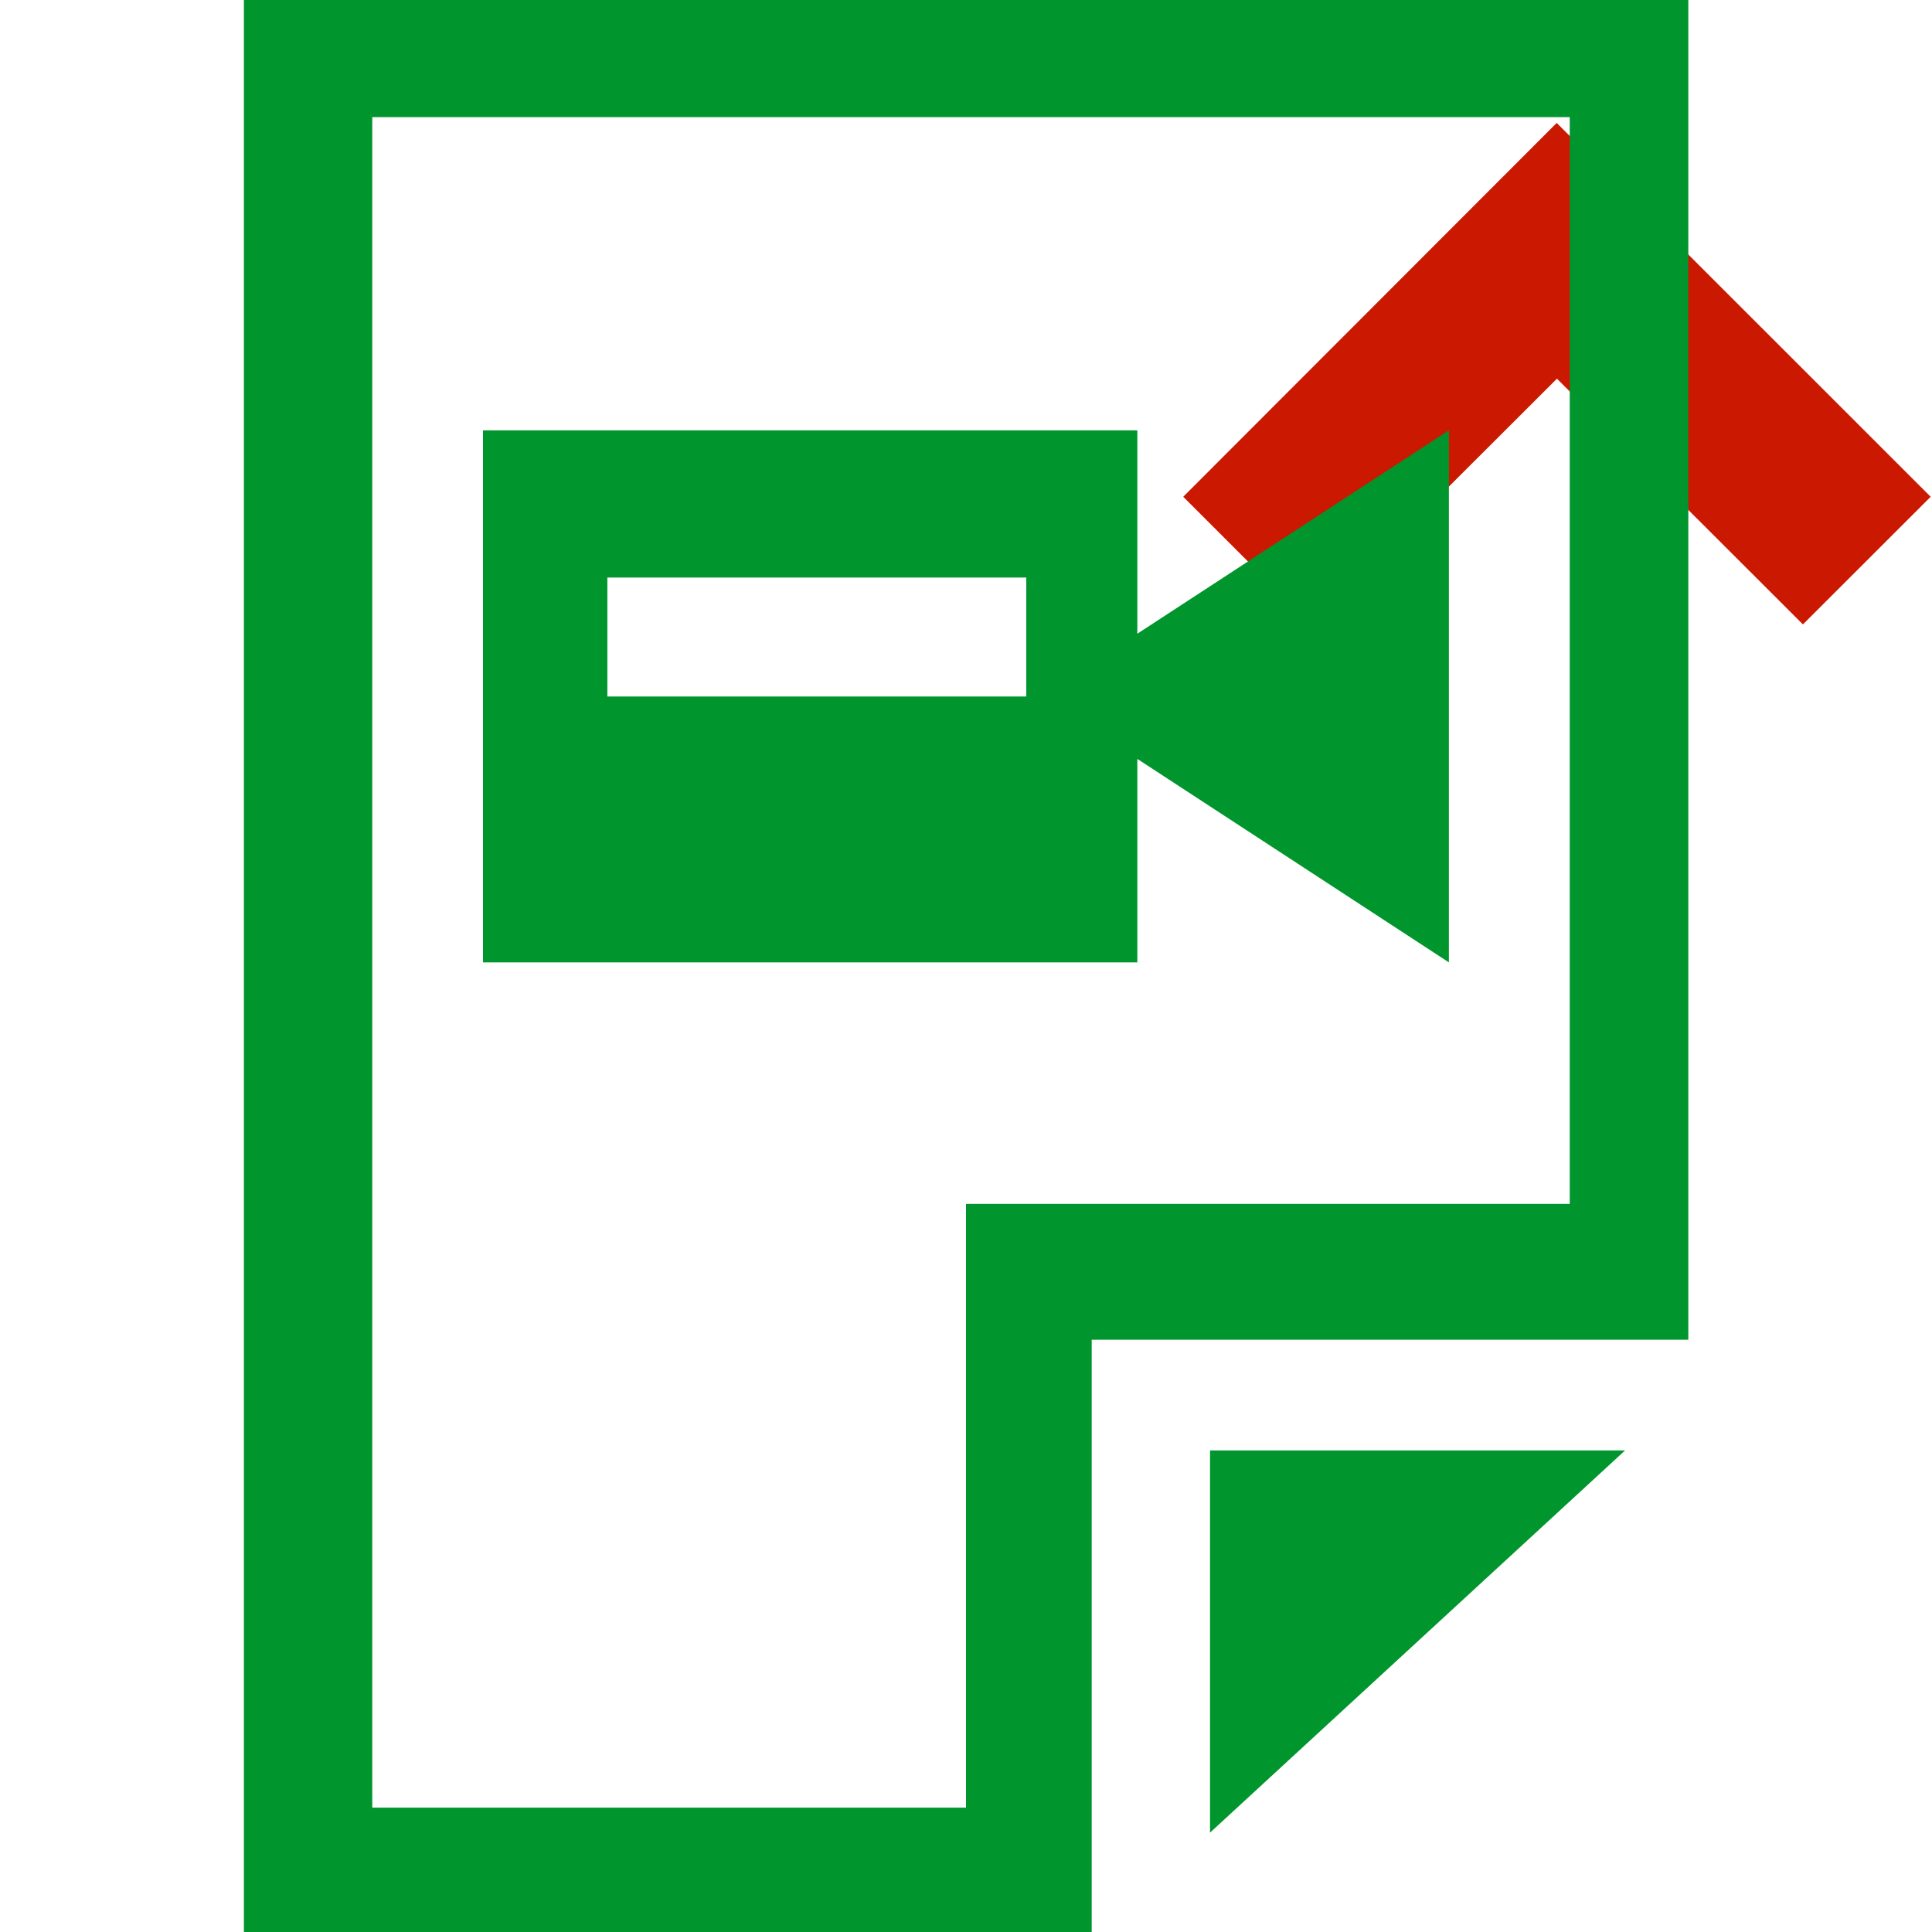 <svg xmlns="http://www.w3.org/2000/svg" viewBox="0 0 16 16" shape-rendering="geometricPrecision" fill="#00962d"><path fill="#cb1800" d="m12.894 3.136 2.037 2.035 1.058-1.057-3.097-3.096-3.093 3.096 1.057 1.057z"/><g mask="url(#a)"><path d="m10.021 15.177 3.437-3.165h-3.437z"/><path d="M2.02 0v16h7.021v-4.905h4.941V0H2.02zM13 9.97H8v5H3.083v-14H13v9z"/><path d="M9.419 5.248V3.564H4V7.97h5.419V6.285l2.58 1.685V3.564l-2.58 1.684zm-.92.52H5.03v-.985h3.469v.985z"/></g></svg>